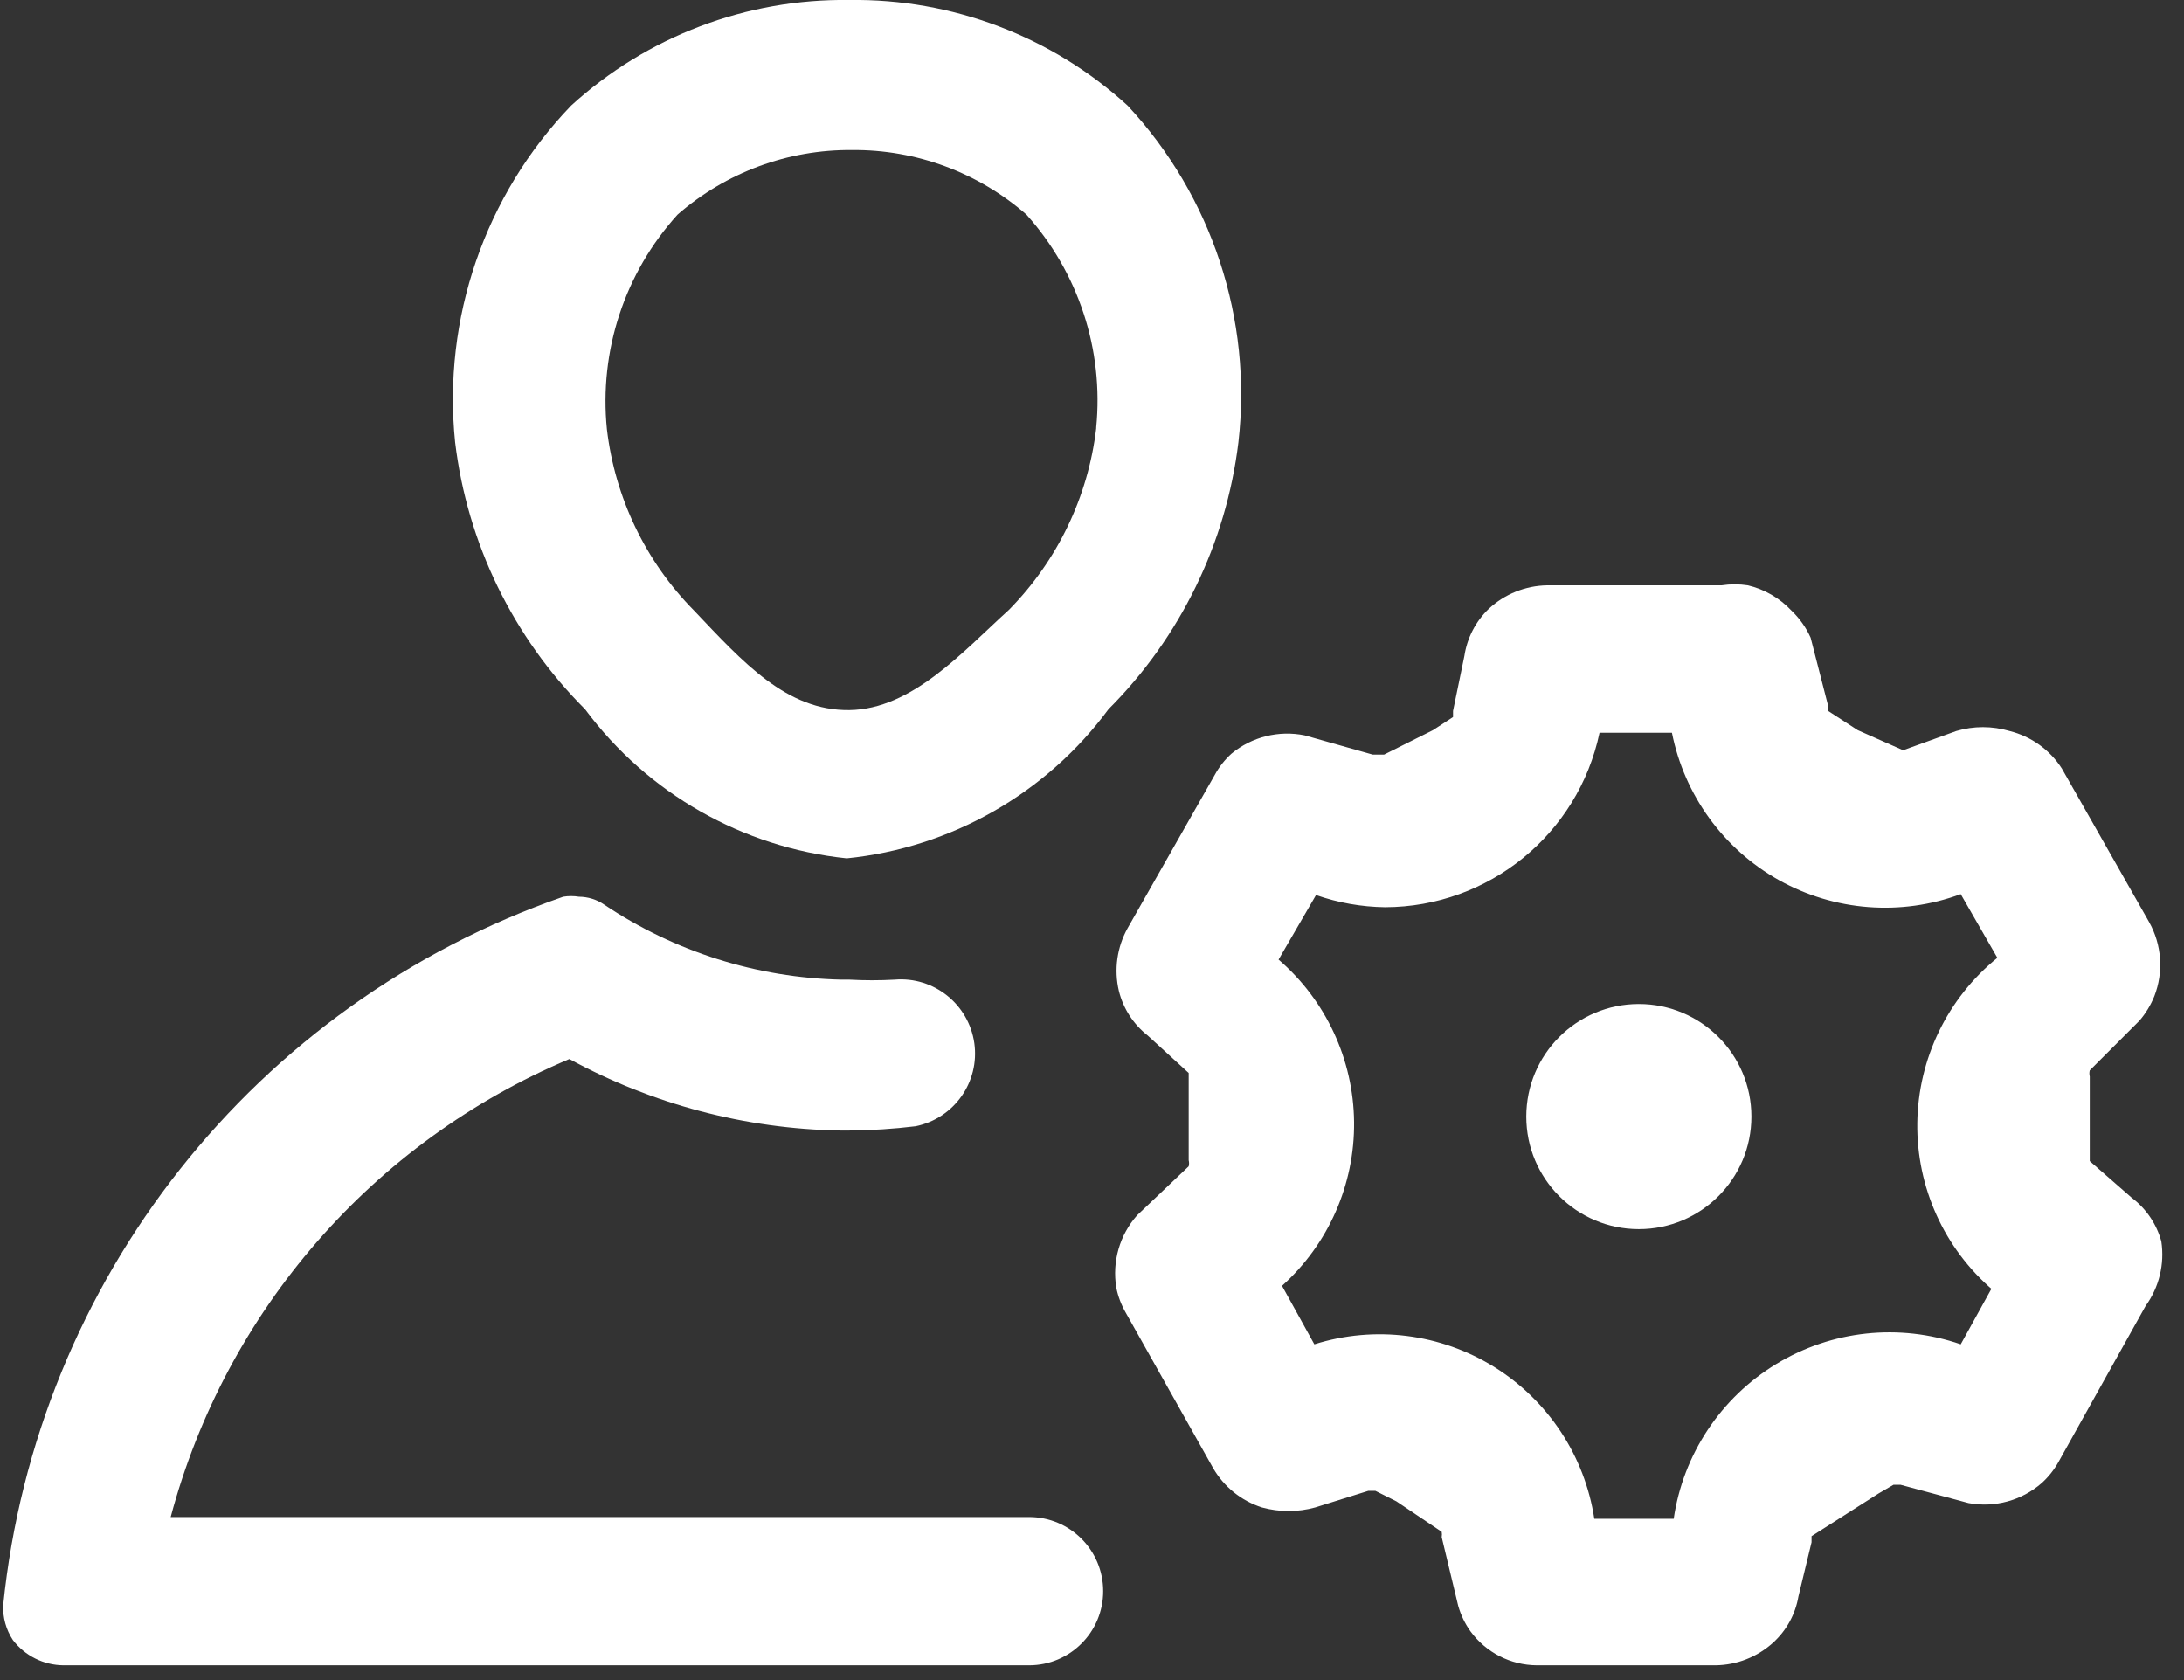 <?xml version="1.0" encoding="UTF-8"?>
<svg width="26px" height="20px" viewBox="0 0 26 20" version="1.1" xmlns="http://www.w3.org/2000/svg" xmlns:xlink="http://www.w3.org/1999/xlink">
    <rect x="0" y="0" width="26" height="20" fill="#333333" stroke="none"/>
    <!-- Generator: Sketch 52.5 (67469) - http://www.bohemiancoding.com/sketch -->
    <title>noun_admin_1938451</title>
    <desc>Created with Sketch.</desc>
    <g id="Page-1" stroke="none" stroke-width="1" fill="none" fill-rule="evenodd">
        <g id="24" transform="translate(-189, -1882)" fill="#FFFFFF">
            <g id="Group-26" transform="translate(182, 152)">
                <g id="Group-24" transform="translate(0, 1720)">
                    <g id="noun_admin_1938451" transform="translate(7, 10)">
                        <g id="Group">
                            <path d="M25.73,14.777 C25.673,14.57 25.549,14.387 25.377,14.258 L24.878,13.822 L24.878,13.749 L24.878,13.469 L24.878,12.815 C24.872,12.791 24.872,12.766 24.878,12.742 L25.47,12.15 C25.545,12.063 25.604,11.965 25.647,11.859 C25.759,11.57 25.736,11.247 25.585,10.977 L24.546,9.149 C24.403,8.926 24.18,8.766 23.923,8.702 C23.716,8.641 23.496,8.641 23.29,8.702 L22.656,8.931 L22.116,8.692 L21.763,8.463 C21.759,8.443 21.759,8.422 21.763,8.401 L21.555,7.591 C21.501,7.47 21.423,7.361 21.327,7.269 C21.187,7.12 21.007,7.015 20.808,6.968 C20.704,6.952 20.599,6.952 20.496,6.968 L18.419,6.968 C18.16,6.972 17.912,7.072 17.723,7.248 C17.567,7.398 17.465,7.595 17.433,7.809 L17.298,8.463 L17.298,8.536 L17.059,8.692 L16.477,8.983 L16.342,8.983 L15.532,8.754 C15.224,8.691 14.903,8.771 14.66,8.972 C14.581,9.044 14.514,9.128 14.463,9.222 L13.424,11.049 C13.297,11.277 13.26,11.543 13.32,11.797 C13.372,12.007 13.493,12.193 13.663,12.327 L14.151,12.773 L14.151,12.846 L14.151,13.718 L14.151,13.812 C14.157,13.835 14.157,13.86 14.151,13.884 L13.538,14.466 C13.329,14.701 13.238,15.017 13.289,15.328 C13.31,15.434 13.349,15.535 13.403,15.629 L14.442,17.477 C14.571,17.7 14.778,17.866 15.023,17.945 C15.231,18.002 15.45,18.002 15.657,17.945 L16.29,17.747 L16.373,17.747 L16.623,17.872 L17.163,18.235 C17.167,18.256 17.167,18.277 17.163,18.298 L17.36,19.118 C17.391,19.226 17.44,19.328 17.505,19.419 C17.69,19.672 17.982,19.822 18.295,19.824 L20.423,19.824 C20.677,19.821 20.921,19.725 21.109,19.554 C21.268,19.409 21.374,19.216 21.41,19.004 L21.566,18.36 L21.566,18.287 L22.365,17.778 L22.542,17.675 L22.625,17.675 L23.435,17.893 C23.747,17.951 24.068,17.863 24.307,17.654 C24.386,17.582 24.453,17.498 24.505,17.405 L25.543,15.546 C25.704,15.324 25.771,15.048 25.73,14.777 Z M23.715,15.328 L23.342,16.003 C22.611,15.75 21.806,15.836 21.145,16.238 C20.484,16.64 20.037,17.315 19.925,18.08 L18.98,18.08 C18.866,17.333 18.432,16.674 17.791,16.274 C17.15,15.875 16.367,15.776 15.647,16.003 L15.262,15.307 C15.815,14.81 16.128,14.099 16.12,13.356 C16.112,12.612 15.784,11.908 15.221,11.423 L15.667,10.655 C15.931,10.747 16.208,10.796 16.488,10.8 C17.723,10.797 18.787,9.931 19.042,8.723 L19.904,8.723 C20.052,9.466 20.518,10.108 21.179,10.478 C21.841,10.847 22.631,10.908 23.342,10.644 L23.778,11.402 C23.184,11.884 22.835,12.604 22.825,13.368 C22.815,14.133 23.145,14.862 23.726,15.359 L23.715,15.328 Z" id="Shape" fill-rule="nonzero"></path>
                            <path d="M13.424,1.257 C12.52,0.432 11.335,-0.017 10.112,-1.12104336e-14 C8.888,-0.017 7.703,0.432 6.799,1.257 C5.772,2.325 5.267,3.791 5.418,5.265 C5.563,6.468 6.108,7.587 6.965,8.443 C7.709,9.445 8.839,10.089 10.08,10.218 C11.323,10.092 12.454,9.447 13.196,8.443 C14.052,7.586 14.597,6.467 14.743,5.265 C14.91,3.8 14.428,2.336 13.424,1.257 Z M13.05,5.099 C12.954,5.914 12.588,6.674 12.012,7.259 C11.462,7.757 10.859,8.443 10.112,8.453 C9.364,8.463 8.845,7.882 8.263,7.269 C7.686,6.685 7.321,5.925 7.225,5.109 C7.131,4.177 7.437,3.249 8.066,2.555 C8.641,2.053 9.38,1.779 10.143,1.786 C10.906,1.779 11.645,2.053 12.22,2.555 C12.839,3.246 13.141,4.165 13.05,5.088 L13.05,5.099 Z" id="Shape" fill-rule="nonzero"></path>
                            <path d="M12.251,18.059 L2.032,18.059 C2.687,15.606 4.439,13.593 6.778,12.607 C7.767,13.146 8.871,13.438 9.997,13.458 L10.112,13.458 C10.375,13.456 10.639,13.439 10.901,13.407 C11.359,13.313 11.665,12.879 11.599,12.417 C11.532,11.954 11.117,11.623 10.652,11.662 C10.472,11.672 10.291,11.672 10.112,11.662 L10.018,11.662 C9.011,11.64 8.031,11.33 7.193,10.769 C7.105,10.708 7,10.676 6.892,10.675 C6.83,10.665 6.767,10.665 6.705,10.675 C3.033,11.951 0.433,15.24 0.038,19.108 C0.032,19.255 0.072,19.4 0.153,19.523 C0.296,19.711 0.519,19.822 0.755,19.824 L12.251,19.824 C12.738,19.824 13.133,19.429 13.133,18.942 C13.133,18.454 12.738,18.059 12.251,18.059 Z" id="Path"></path>
                            <circle id="Oval" cx="19.51" cy="13.292" r="1.34"></circle>
                        </g>
                    </g>
                </g>
            </g>
        </g>
    </g>
</svg>